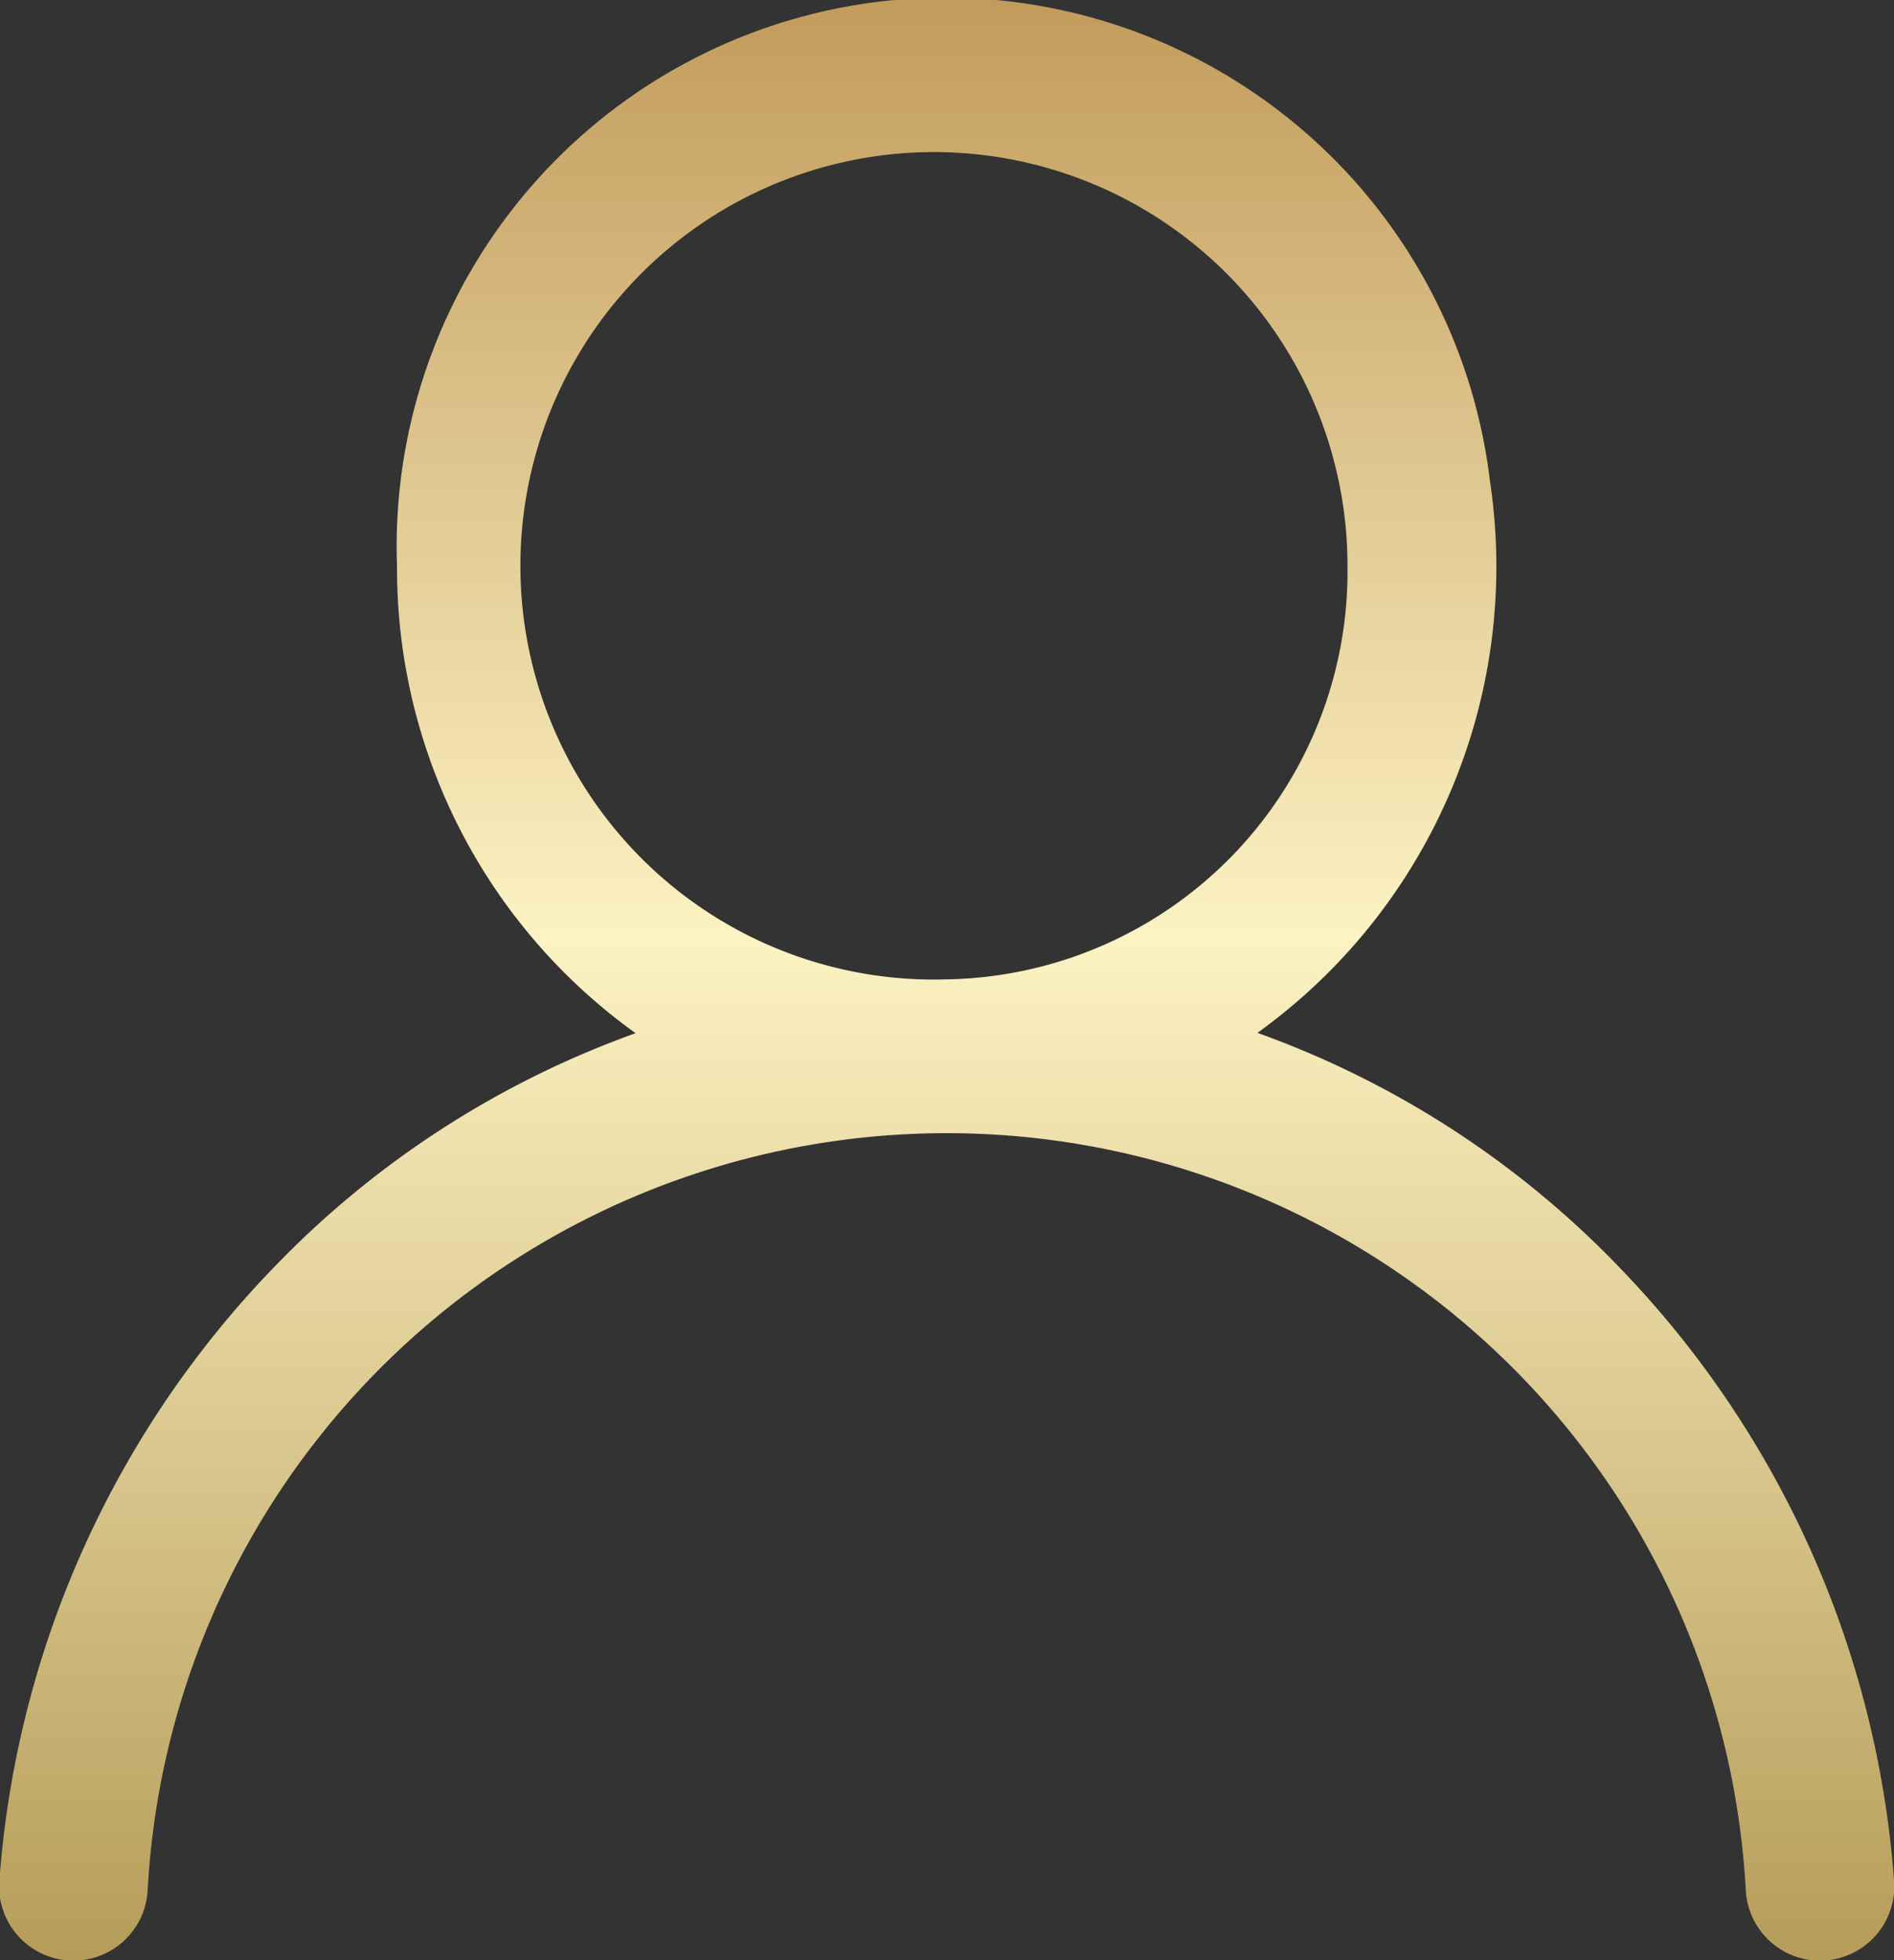 <svg xmlns="http://www.w3.org/2000/svg" xmlns:xlink="http://www.w3.org/1999/xlink" width="29" height="30" viewBox="0 0 29 30">
  <rect x="0" y="0" width="29" height="30" fill="#333333" stroke="none"/>
  <defs>
    <style>
      .cls-1 {
        fill-rule: evenodd;
        fill: url(#linear-gradient);
      }
    </style>
    <linearGradient id="linear-gradient" x1="951.406" y1="413.563" x2="951.406" y2="383.563" gradientUnits="userSpaceOnUse">
      <stop offset="0" stop-color="#b69c59"/>
      <stop offset="0.522" stop-color="#fcf2c2"/>
      <stop offset="1" stop-color="#c29b5c"/>
    </linearGradient>
  </defs>
  <path id="name" class="cls-1" d="M961.688,402.946a14.435,14.435,0,0,0-5.529-3.575,8.789,8.789,0,0,0,3.561-8.443,8.4,8.4,0,0,0-16.735,1.3,8.752,8.752,0,0,0,3.653,7.148,14.446,14.446,0,0,0-5.53,3.575A15.088,15.088,0,0,0,936.9,412.3a1.138,1.138,0,1,0,2.267.186,12.253,12.253,0,0,1,24.469,0,1.138,1.138,0,1,0,2.267-.186A15.09,15.09,0,0,0,961.688,402.946Zm-10.29-4.394a6.332,6.332,0,1,1,6.14-6.329A6.243,6.243,0,0,1,951.4,398.552Z" transform="translate(-936.906 -383.563)"/>
</svg>
